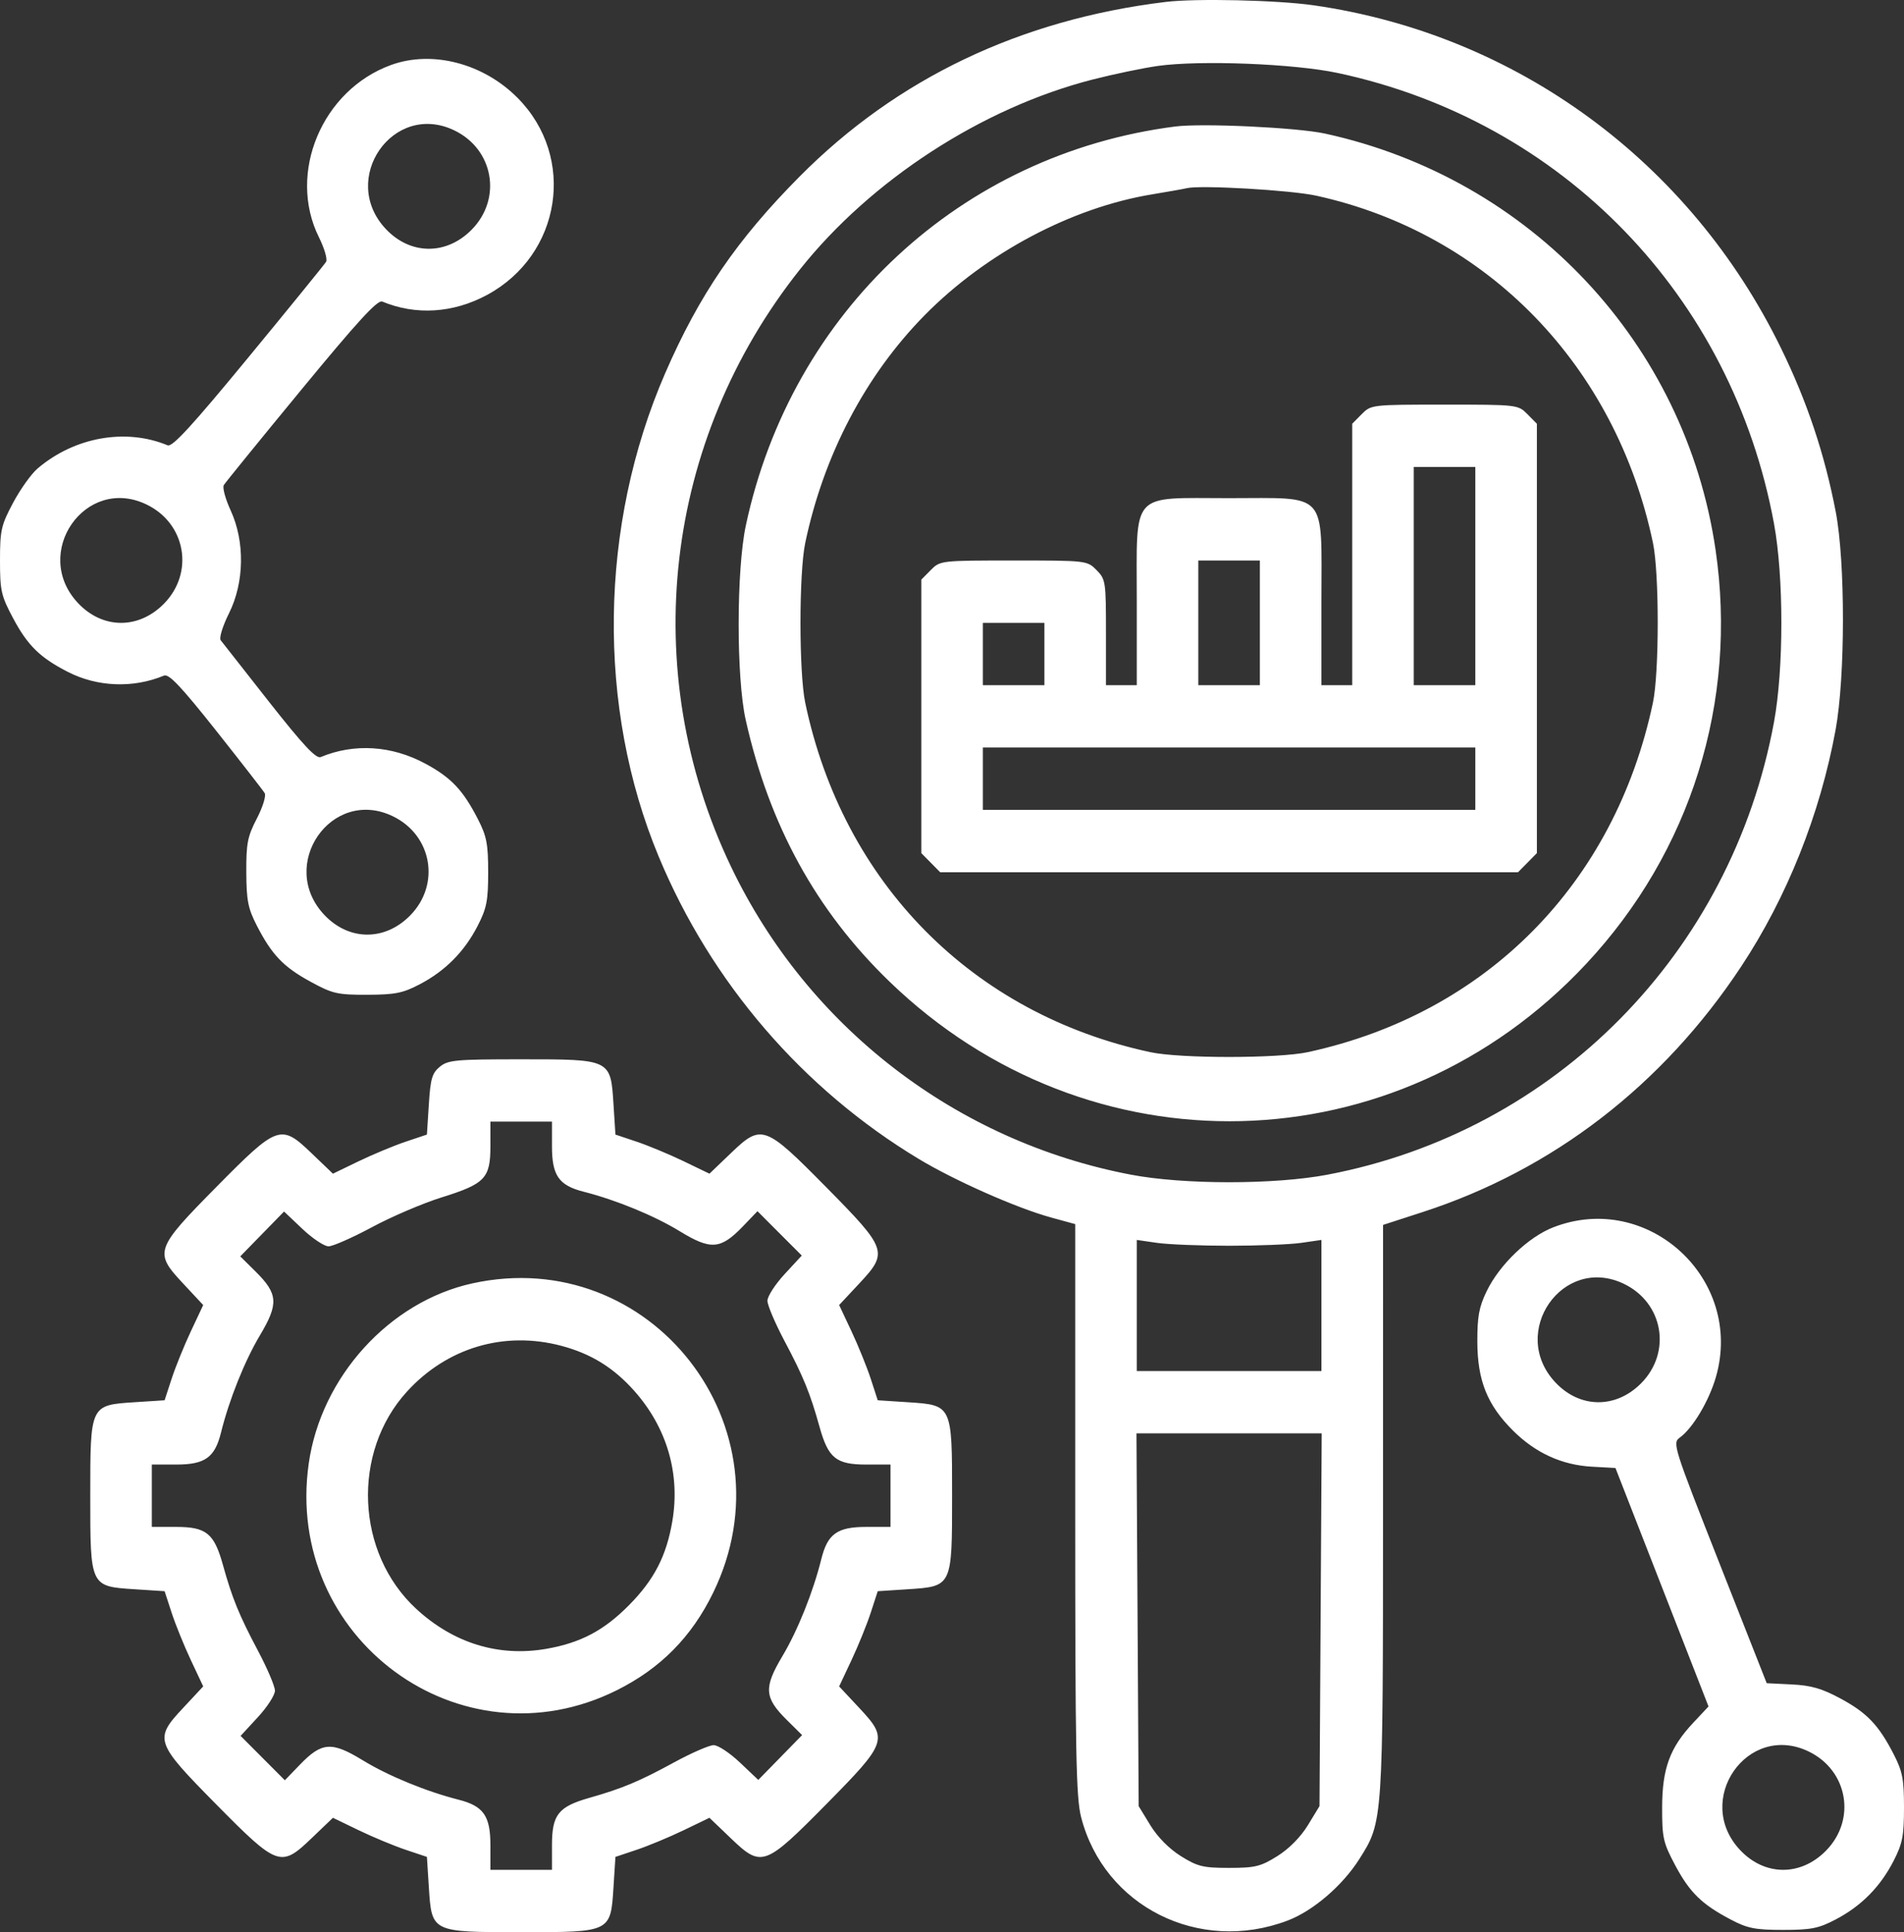 <svg width="69" height="70" viewBox="0 0 69 70" fill="none" xmlns="http://www.w3.org/2000/svg">
<rect x="0" y="0" width="69" height="70" fill="#333333" stroke="none"/>
<path fill-rule="evenodd" clip-rule="evenodd" d="M42.241 0.07C36.98 0.709 32.505 2.842 28.98 6.393C26.706 8.683 25.342 10.678 24.107 13.518C21.708 19.038 21.619 25.625 23.872 31.035C25.77 35.596 29.09 39.455 33.295 41.987C34.604 42.776 36.846 43.767 38.093 44.109L38.965 44.348V54.674C38.965 63.509 38.996 65.12 39.179 65.833C40.012 69.07 43.455 70.795 46.661 69.58C47.583 69.231 48.649 68.317 49.261 67.352C50.122 65.992 50.119 66.042 50.12 54.688L50.121 44.377L51.549 43.914C56.273 42.383 60.254 39.317 63.098 35.018C64.757 32.511 65.957 29.505 66.52 26.447C66.874 24.525 66.877 20.366 66.526 18.541C66.122 16.443 65.489 14.551 64.542 12.612C61.245 5.857 54.965 1.251 47.608 0.192C46.297 0.004 43.342 -0.064 42.241 0.07ZM14.175 2.353C11.671 3.259 10.406 6.274 11.557 8.594C11.755 8.993 11.873 9.393 11.818 9.484C11.764 9.574 10.5 11.128 9.01 12.937C6.961 15.425 6.246 16.204 6.076 16.134C4.557 15.502 2.702 15.832 1.362 16.973C1.134 17.168 0.734 17.727 0.474 18.216C0.041 19.029 0 19.21 0 20.306C0 21.402 0.041 21.583 0.474 22.396C1 23.383 1.448 23.823 2.454 24.34C3.527 24.89 4.824 24.941 5.943 24.476C6.12 24.402 6.558 24.865 7.833 26.472C8.745 27.623 9.538 28.642 9.593 28.736C9.649 28.83 9.521 29.243 9.308 29.654C8.97 30.304 8.921 30.555 8.926 31.6C8.931 32.615 8.988 32.911 9.301 33.521C9.845 34.584 10.267 35.028 11.246 35.562C12.051 36.002 12.225 36.042 13.31 36.039C14.323 36.036 14.601 35.98 15.223 35.653C16.146 35.167 16.833 34.472 17.313 33.537C17.637 32.905 17.691 32.63 17.691 31.6C17.691 30.577 17.636 30.294 17.321 29.679C16.778 28.622 16.352 28.171 15.415 27.666C14.195 27.008 12.836 26.922 11.623 27.427C11.455 27.497 10.989 26.999 9.754 25.431C8.849 24.282 8.058 23.275 7.997 23.194C7.936 23.113 8.07 22.678 8.298 22.221C8.856 21.102 8.88 19.625 8.359 18.492C8.168 18.077 8.056 17.664 8.11 17.575C8.164 17.485 9.427 15.931 10.918 14.122C12.967 11.634 13.682 10.855 13.852 10.925C15.069 11.432 16.425 11.346 17.651 10.685C20.346 9.23 20.894 5.697 18.757 3.546C17.515 2.294 15.666 1.813 14.175 2.353ZM48.483 2.645C56.629 4.386 62.764 10.721 64.288 18.965C64.645 20.899 64.645 24.23 64.288 26.165C62.741 34.532 56.36 40.992 48.097 42.559C46.184 42.921 42.895 42.921 40.986 42.557C34.65 41.352 29.265 37.204 26.487 31.388C23.095 24.288 24.058 15.964 28.988 9.763C31.566 6.52 35.598 3.904 39.597 2.881C40.364 2.685 41.429 2.463 41.965 2.388C43.501 2.174 46.906 2.308 48.483 2.645ZM16.463 4.723C17.891 5.409 18.203 7.197 17.091 8.323C16.173 9.253 14.87 9.241 13.98 8.294C12.281 6.486 14.247 3.658 16.463 4.723ZM42.59 4.583C34.827 5.578 28.686 11.281 27.029 19.035C26.684 20.649 26.681 24.553 27.024 26.082C27.88 29.9 29.576 32.989 32.223 35.551C39.451 42.547 50.61 42.271 57.477 34.925C61.275 30.863 62.978 25.419 62.171 19.918C61.074 12.441 55.465 6.465 48.016 4.839C47.009 4.62 43.57 4.457 42.59 4.583ZM47.698 7.089C53.903 8.45 58.555 13.246 59.903 19.671C60.133 20.769 60.132 24.368 59.901 25.459C58.514 32.01 53.87 36.712 47.4 38.117C46.323 38.35 42.768 38.352 41.684 38.118C35.235 36.732 30.55 31.988 29.181 25.459C28.952 24.366 28.952 20.764 29.181 19.671C29.851 16.478 31.37 13.587 33.522 11.407C35.736 9.165 38.836 7.521 41.753 7.041C42.328 6.946 42.893 6.846 43.008 6.818C43.497 6.698 46.784 6.888 47.698 7.089ZM49.346 15.006L49.004 15.352V20.088V24.824H48.446H47.888V21.782C47.888 17.749 48.155 18.047 44.542 18.047C40.929 18.047 41.196 17.749 41.196 21.782V24.824H40.638H40.08V22.912C40.08 21.069 40.068 20.986 39.738 20.653C39.398 20.309 39.374 20.306 36.734 20.306C34.094 20.306 34.069 20.309 33.73 20.653L33.388 20.999V25.953V30.907L33.73 31.254L34.072 31.6H44.542H55.012L55.354 31.254L55.696 30.907V23.13V15.352L55.354 15.006C55.014 14.662 54.99 14.659 52.35 14.659C49.71 14.659 49.685 14.662 49.346 15.006ZM53.465 20.871V24.824H52.35H51.234V20.871V16.918H52.35H53.465V20.871ZM5.308 18.276C6.737 18.962 7.049 20.75 5.937 21.876C5.018 22.806 3.715 22.794 2.826 21.847C1.127 20.039 3.093 17.211 5.308 18.276ZM45.657 22.565V24.824H44.542H43.426V22.565V20.306H44.542H45.657V22.565ZM37.849 23.694V24.824H36.734H35.618V23.694V22.565H36.734H37.849V23.694ZM53.465 28.212V29.341H44.542H35.618V28.212V27.082H44.542H53.465V28.212ZM14.232 29.57C15.66 30.256 15.972 32.044 14.86 33.17C13.942 34.1 12.639 34.088 11.749 33.141C10.051 31.333 12.016 28.505 14.232 29.57ZM15.94 38.646C15.659 38.876 15.6 39.078 15.541 40.01L15.471 41.104L14.704 41.361C14.283 41.502 13.516 41.821 13.001 42.069L12.065 42.521L11.285 41.774C10.177 40.712 10.062 40.753 7.84 43.003C5.619 45.252 5.578 45.368 6.627 46.49L7.364 47.28L6.918 48.228C6.673 48.75 6.358 49.526 6.219 49.953L5.965 50.73L4.884 50.8C3.264 50.906 3.271 50.891 3.271 54.188C3.271 57.485 3.264 57.471 4.884 57.577L5.965 57.647L6.219 58.424C6.358 58.851 6.673 59.627 6.918 60.148L7.364 61.096L6.627 61.886C5.578 63.008 5.619 63.125 7.84 65.374C10.062 67.623 10.177 67.664 11.285 66.603L12.065 65.856L13.001 66.308C13.516 66.556 14.283 66.875 14.704 67.016L15.471 67.273L15.541 68.367C15.646 70.007 15.631 70 18.887 70C22.143 70 22.129 70.007 22.233 68.367L22.303 67.273L23.07 67.016C23.492 66.875 24.258 66.556 24.773 66.308L25.71 65.856L26.49 66.603C27.598 67.664 27.713 67.623 29.934 65.374C32.156 63.125 32.196 63.008 31.148 61.886L30.41 61.096L30.856 60.148C31.102 59.627 31.416 58.851 31.556 58.424L31.809 57.647L32.89 57.577C34.51 57.471 34.503 57.485 34.503 54.188C34.503 50.891 34.51 50.906 32.89 50.8L31.809 50.73L31.556 49.953C31.416 49.526 31.102 48.75 30.856 48.228L30.41 47.28L31.148 46.49C32.196 45.368 32.156 45.252 29.934 43.003C27.713 40.753 27.598 40.712 26.49 41.774L25.71 42.521L24.773 42.069C24.258 41.821 23.492 41.502 23.07 41.361L22.303 41.104L22.233 40.01C22.129 38.37 22.143 38.377 18.887 38.377C16.518 38.377 16.238 38.402 15.94 38.646ZM20.003 41.526C20.003 42.59 20.251 42.946 21.154 43.175C22.331 43.475 23.711 44.042 24.63 44.604C25.757 45.294 26.112 45.268 26.912 44.44L27.451 43.88L28.253 44.684L29.056 45.487L28.433 46.161C28.091 46.532 27.811 46.965 27.811 47.125C27.811 47.284 28.089 47.938 28.428 48.578C29.111 49.864 29.36 50.473 29.698 51.688C30.015 52.828 30.3 53.059 31.392 53.059H32.272V54.188V55.318H31.392C30.342 55.318 29.99 55.57 29.764 56.483C29.468 57.675 28.908 59.072 28.352 60.003C27.671 61.145 27.697 61.504 28.515 62.313L29.068 62.86L28.274 63.672L27.48 64.484L26.815 63.854C26.449 63.507 26.021 63.224 25.863 63.224C25.706 63.224 25.06 63.505 24.428 63.849C23.158 64.541 22.557 64.792 21.357 65.134C20.231 65.455 20.003 65.744 20.003 66.85V67.741H18.887H17.772V66.85C17.772 65.787 17.523 65.431 16.621 65.201C15.444 64.902 14.064 64.335 13.145 63.772C12.017 63.083 11.662 63.108 10.863 63.937L10.323 64.497L9.521 63.693L8.719 62.889L9.341 62.215C9.684 61.845 9.964 61.411 9.964 61.252C9.964 61.093 9.686 60.439 9.346 59.799C8.663 58.512 8.415 57.904 8.077 56.689C7.76 55.549 7.474 55.318 6.382 55.318H5.502V54.188V53.059H6.382C7.432 53.059 7.784 52.807 8.011 51.894C8.306 50.702 8.867 49.304 9.422 48.374C10.103 47.232 10.078 46.873 9.259 46.063L8.707 45.517L9.5 44.705L10.294 43.892L10.96 44.523C11.325 44.869 11.752 45.153 11.906 45.153C12.061 45.153 12.77 44.84 13.481 44.459C14.192 44.076 15.329 43.59 16.008 43.379C17.58 42.888 17.772 42.686 17.772 41.526V40.635H18.887H20.003V41.526ZM56.287 44.465C55.386 44.815 54.341 45.818 53.877 46.777C53.599 47.35 53.536 47.694 53.538 48.612C53.543 50.017 53.898 50.901 54.832 51.83C55.649 52.642 56.602 53.077 57.698 53.137L58.543 53.183L60.23 57.503L61.916 61.823L61.366 62.409C60.515 63.315 60.238 64.068 60.235 65.482C60.233 66.581 60.273 66.758 60.706 67.572C61.234 68.563 61.671 68.99 62.722 69.543C63.329 69.863 63.609 69.918 64.619 69.918C65.636 69.918 65.908 69.864 66.532 69.535C67.456 69.05 68.142 68.354 68.622 67.419C68.946 66.787 69 66.512 69 65.482C69 64.459 68.945 64.176 68.63 63.561C68.085 62.498 67.66 62.053 66.699 61.535C66.031 61.174 65.634 61.059 64.931 61.025L64.025 60.98L62.311 56.632C60.642 52.398 60.604 52.277 60.874 52.083C61.345 51.744 61.935 50.753 62.185 49.884C63.204 46.336 59.716 43.131 56.287 44.465ZM44.542 45.132C45.577 45.132 46.754 45.085 47.156 45.027L47.888 44.921V47.296V49.671H44.542H41.196V47.296V44.921L41.928 45.027C42.33 45.085 43.507 45.132 44.542 45.132ZM17.113 46.496C14.11 47.157 11.633 49.886 11.188 53.024C10.289 59.355 16.692 64.061 22.357 61.233C23.937 60.444 25.066 59.302 25.845 57.701C28.763 51.709 23.59 45.071 17.113 46.496ZM58.848 46.511C60.277 47.197 60.589 48.985 59.477 50.111C58.558 51.041 57.255 51.029 56.366 50.082C54.667 48.274 56.633 45.447 58.848 46.511ZM20.334 48.755C21.413 49.039 22.238 49.548 22.987 50.391C24.169 51.722 24.656 53.389 24.366 55.106C24.152 56.368 23.71 57.226 22.799 58.149C21.887 59.072 21.04 59.519 19.793 59.736C18.066 60.035 16.427 59.529 15.077 58.28C12.894 56.26 12.74 52.621 14.744 50.42C16.195 48.826 18.267 48.209 20.334 48.755ZM47.858 58.682L47.818 65.434L47.397 66.125C47.135 66.553 46.715 66.979 46.292 67.243C45.688 67.621 45.487 67.671 44.542 67.671C43.597 67.671 43.396 67.621 42.792 67.243C42.369 66.979 41.949 66.553 41.687 66.125L41.265 65.434L41.225 58.682L41.185 51.929H44.542H47.898L47.858 58.682ZM65.541 63.452C66.969 64.138 67.281 65.926 66.169 67.052C65.251 67.982 63.948 67.97 63.059 67.023C61.36 65.215 63.325 62.388 65.541 63.452Z" fill="white"/>
</svg>
